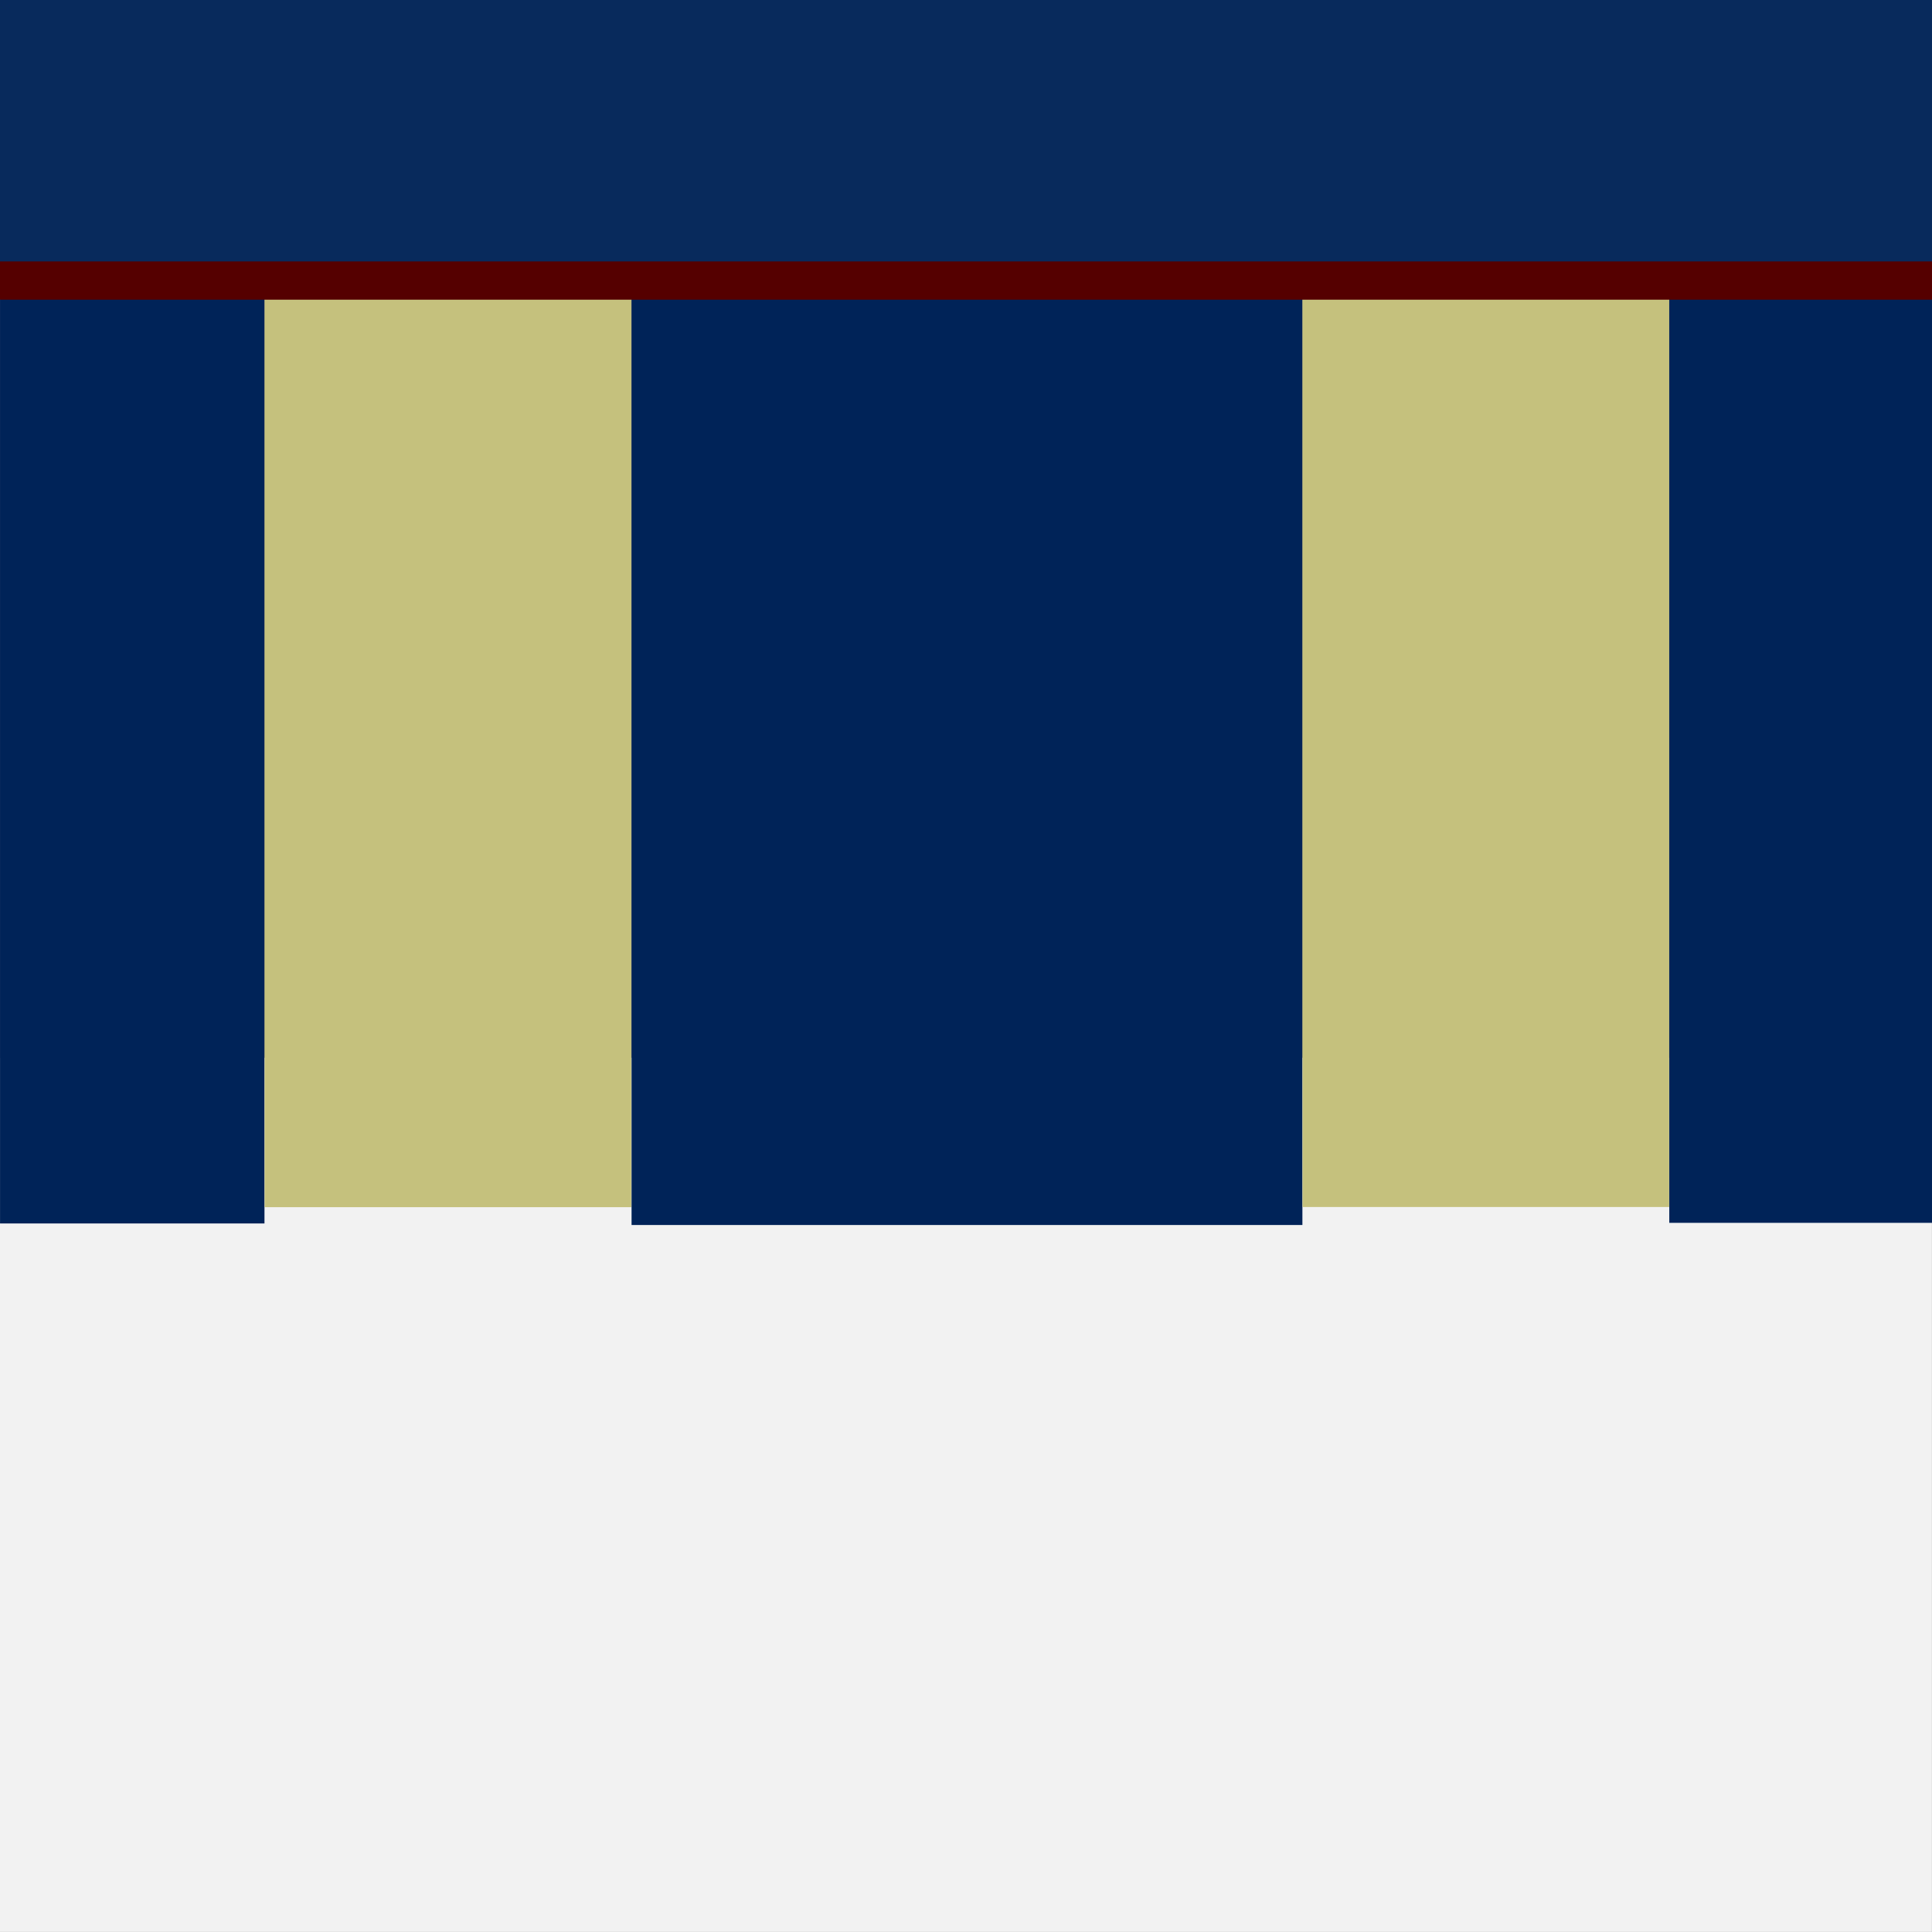 <?xml version="1.0" encoding="UTF-8" standalone="no"?>
<!-- Created with Inkscape (http://www.inkscape.org/) -->

<svg
   xmlns:dc="http://purl.org/dc/elements/1.1/"
   xmlns:cc="http://creativecommons.org/ns#"
   xmlns:rdf="http://www.w3.org/1999/02/22-rdf-syntax-ns#"
   xmlns:svg="http://www.w3.org/2000/svg"
   xmlns="http://www.w3.org/2000/svg"
   xmlns:sodipodi="http://sodipodi.sourceforge.net/DTD/sodipodi-0.dtd"
   xmlns:inkscape="http://www.inkscape.org/namespaces/inkscape"
   id="svg23336"
   version="1.1"
   inkscape:version="0.91 r13725"
   width="100"
   height="100"
   viewBox="0 0 100 100"
   sodipodi:docname="favicon_youtube_VECTOR.svg"
   inkscape:export-filename="C:\Users\Diarmuid\Google Drive\16_06_13_Site\favicon_youtube_VECTOR.png"
   inkscape:export-xdpi="8997.54"
   inkscape:export-ydpi="8997.54">
  <rect x="0" y="0" width="100" height="100" fill="#808080" stroke="none"/>
  <defs
     id="defs23340" />
  <sodipodi:namedview
     pagecolor="#ffffff"
     bordercolor="#666666"
     borderopacity="1"
     objecttolerance="10"
     gridtolerance="10"
     guidetolerance="10"
     inkscape:pageopacity="0"
     inkscape:pageshadow="2"
     inkscape:window-width="1280"
     inkscape:window-height="972"
     id="namedview23338"
     showgrid="false"
     inkscape:snap-nodes="false"
     inkscape:snap-bbox="true"
     inkscape:snap-grids="true"
     inkscape:zoom="4"
     inkscape:cx="41.229217"
     inkscape:cy="16.586613"
     inkscape:window-x="-8"
     inkscape:window-y="-8"
     inkscape:window-maximized="1"
     inkscape:current-layer="svg23336" />
  <rect
     style="fill:#f2f2f2;fill-opacity:1"
     id="rect23417"
     width="99.997"
     height="45.246"
     x="-0.001"
     y="54.75"
     ry="0" />
  <rect
     style="fill:#002358;fill-opacity:1"
     id="rect23358"
     width="13.687"
     height="47.902"
     x="0.002"
     y="15.424"
     ry="0" />
  <rect
     style="fill:#002358;fill-opacity:1"
     id="rect23360"
     width="34.722"
     height="48.011"
     x="32.69"
     y="15.395"
     ry="0" />
  <rect
     style="fill:#83909a;fill-opacity:0.062"
     id="rect23364"
     width="100.01"
     height="13.526"
     x="0.003"
     y="9.8952588e-009" />
  <rect
     style="fill:#c5c17d;fill-opacity:1"
     id="rect23366"
     width="18.981"
     height="47.081"
     x="13.696"
     y="15.402" />
  <rect
     style="fill:#c5c17d;fill-opacity:1"
     id="rect23366-7"
     width="18.981"
     height="47.081"
     x="67.416"
     y="15.393" />
  <rect
     style="fill:#002358;fill-opacity:1"
     id="rect23358-7"
     width="13.605"
     height="47.882"
     x="86.402"
     y="15.412"
     ry="0" />
  <rect
     style="fill:#550000;fill-opacity:1"
     id="rect23413"
     width="100.018"
     height="2.084"
     x="-0.008"
     y="13.427" />
  <rect
     style="fill:#082a5c;fill-opacity:1"
     id="rect23415"
     width="100.013"
     height="13.562"
     x="-0.008"
     y="-0.031" />
</svg>
